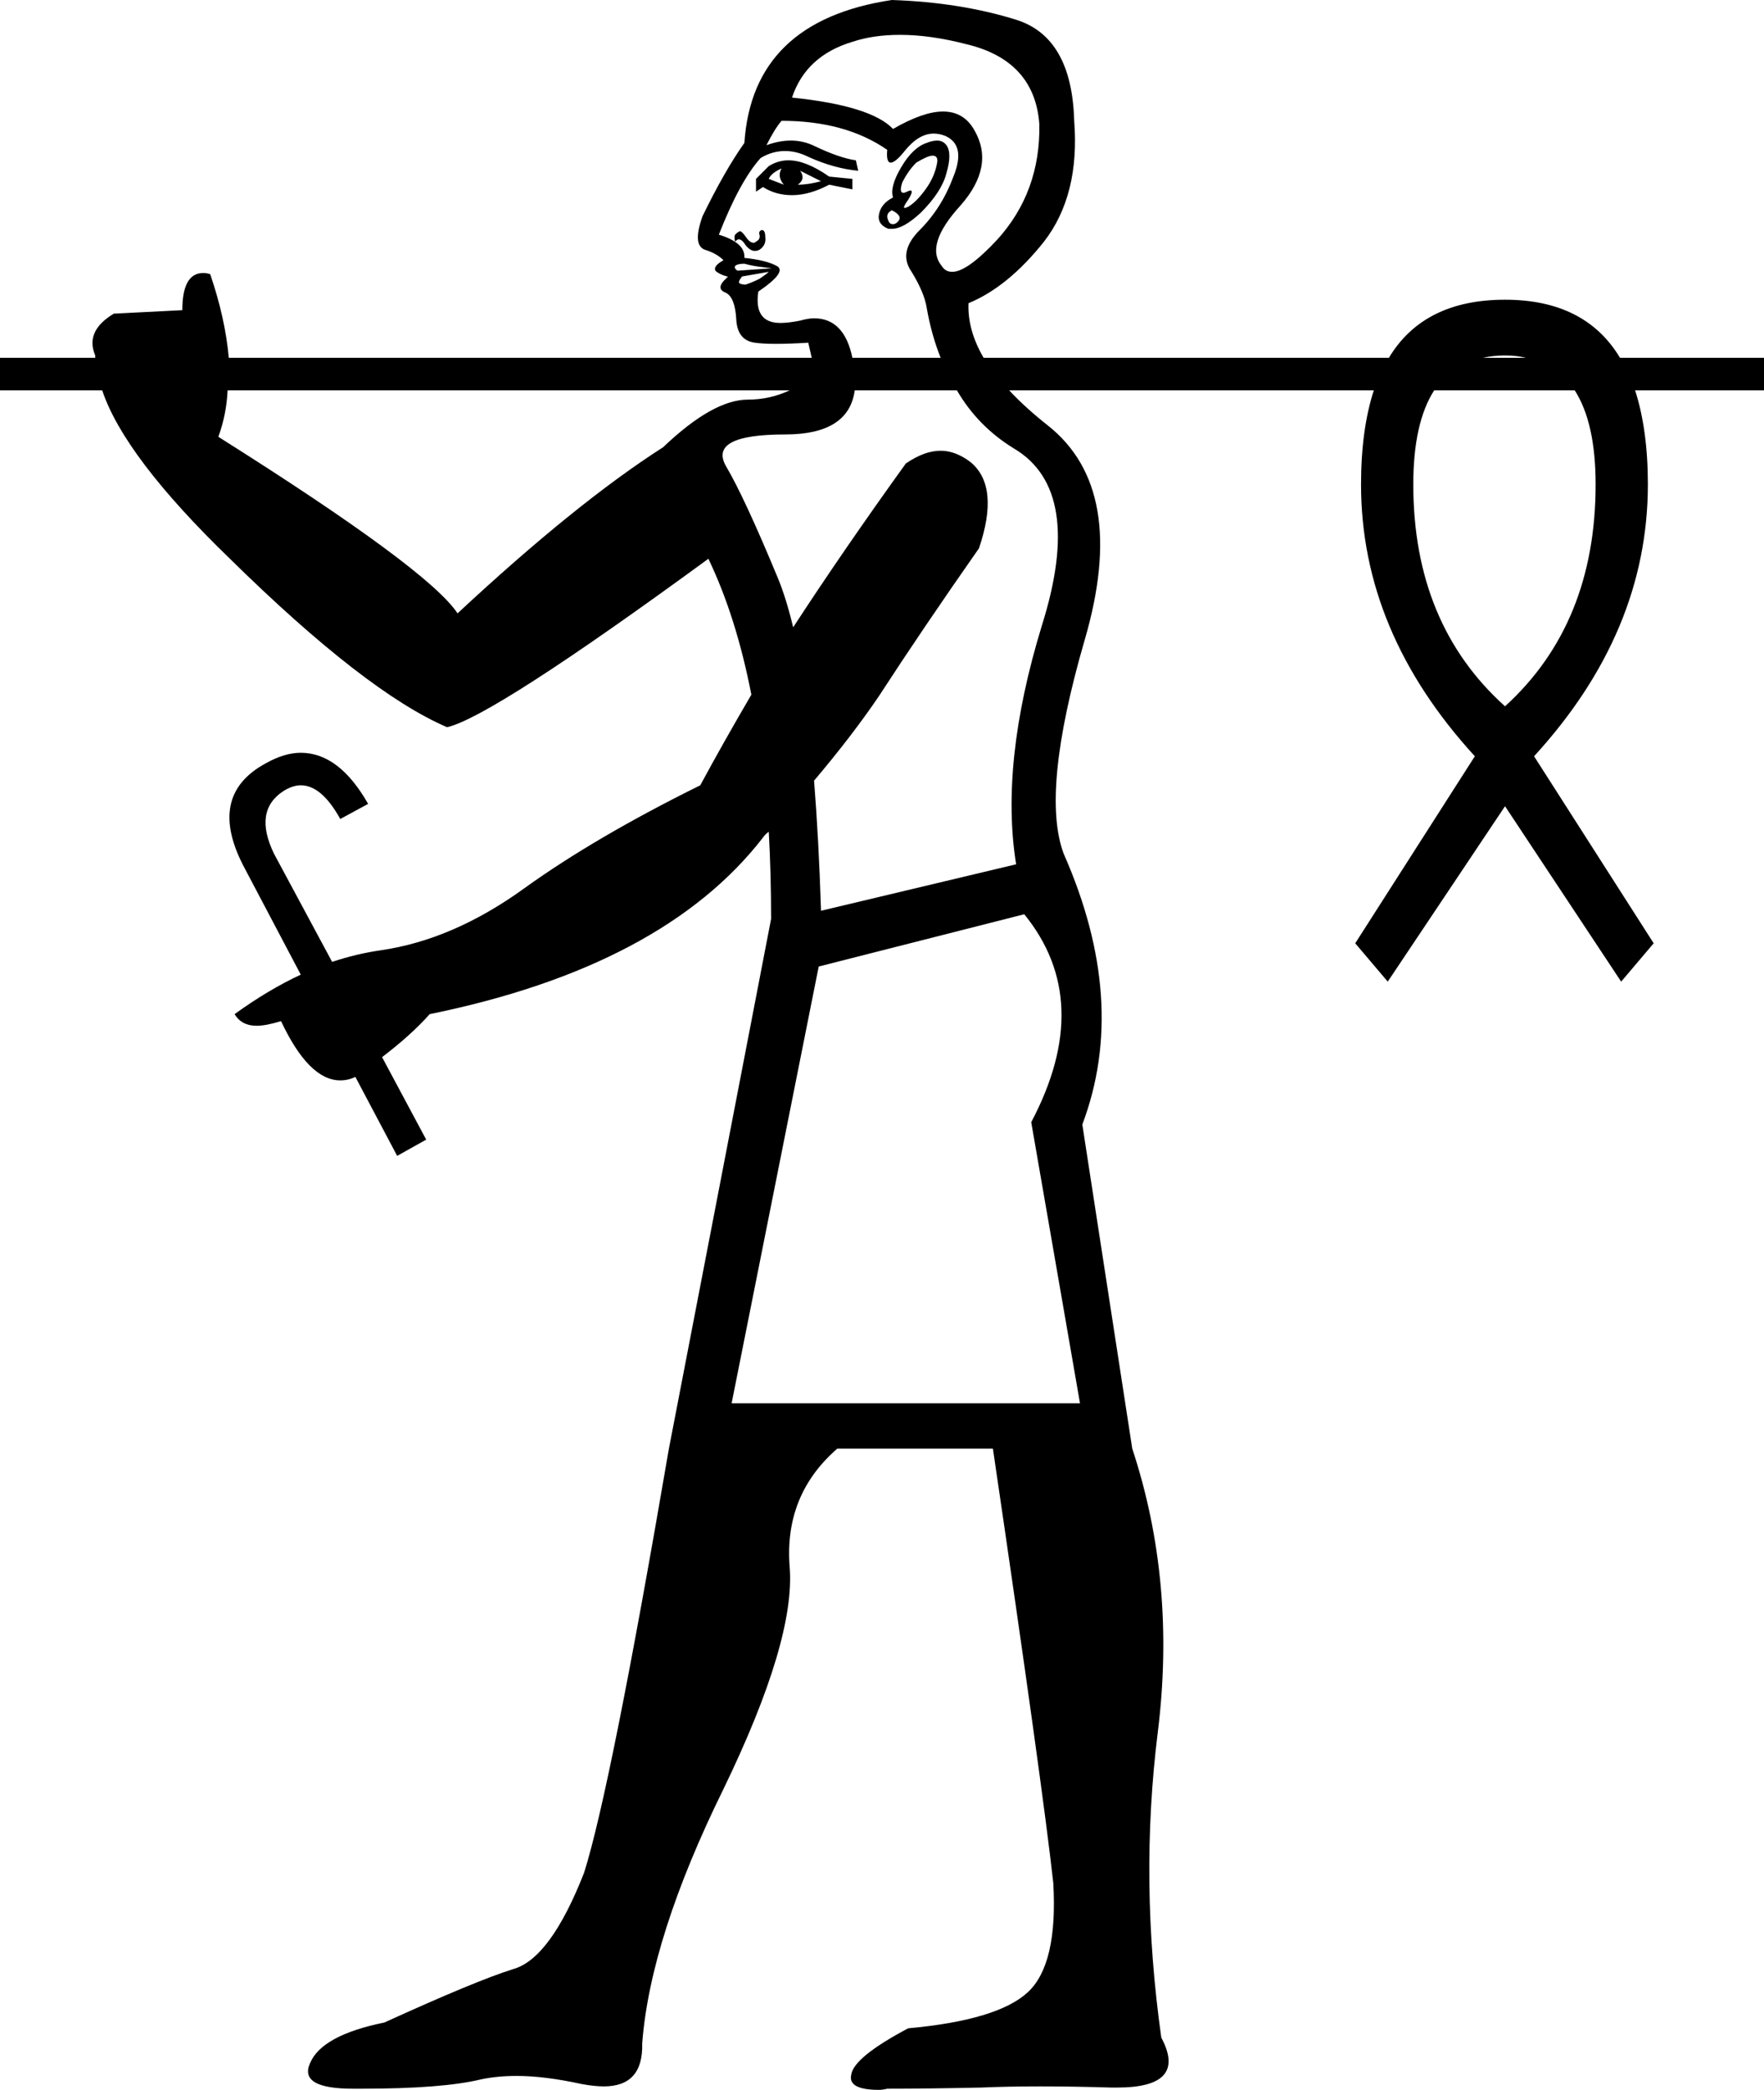 <?xml version='1.0' encoding ='UTF-8' standalone='yes'?>
<svg width='15.19' height='17.99' xmlns='http://www.w3.org/2000/svg' xmlns:xlink='http://www.w3.org/1999/xlink' >
<path style='fill:black; stroke:none' d=' M 6.73 1.45  Q 6.69 1.52 6.75 1.59  Q 6.67 1.56 6.62 1.54  Q 6.64 1.49 6.73 1.45  Z  M 6.89 1.47  L 7.07 1.56  Q 6.96 1.59 6.87 1.59  Q 6.94 1.54 6.89 1.47  Z  M 6.79 1.38  Q 6.7 1.38 6.62 1.43  L 6.51 1.54  L 6.51 1.65  L 6.57 1.61  Q 6.68 1.68 6.82 1.68  Q 6.97 1.68 7.14 1.59  L 7.34 1.63  L 7.34 1.54  L 7.14 1.52  Q 6.94 1.38 6.79 1.38  Z  M 8.03 1.34  Q 8.08 1.34 8.07 1.4  Q 8.05 1.52 7.97 1.63  Q 7.89 1.74 7.82 1.78  Q 7.8 1.79 7.79 1.79  Q 7.77 1.79 7.82 1.72  Q 7.87 1.64 7.84 1.64  Q 7.83 1.64 7.81 1.65  Q 7.79 1.66 7.78 1.66  Q 7.74 1.66 7.77 1.57  Q 7.82 1.47 7.89 1.4  Q 7.99 1.34 8.03 1.34  Z  M 7.68 1.81  Q 7.78 1.86 7.73 1.91  Q 7.71 1.93 7.69 1.93  Q 7.66 1.93 7.65 1.9  Q 7.62 1.84 7.68 1.81  Z  M 8.07 1.21  Q 8.03 1.21 7.98 1.23  Q 7.86 1.27 7.76 1.44  Q 7.66 1.61 7.69 1.7  Q 7.59 1.75 7.57 1.84  Q 7.55 1.93 7.65 1.97  Q 7.67 1.97 7.68 1.97  Q 7.78 1.97 7.93 1.83  Q 8.11 1.65 8.15 1.49  Q 8.2 1.32 8.15 1.25  Q 8.12 1.21 8.07 1.21  Z  M 6.56 1.98  Q 6.56 1.98 6.56 1.98  Q 6.53 1.99 6.54 2.02  Q 6.55 2.06 6.51 2.08  Q 6.5 2.09 6.49 2.09  Q 6.46 2.09 6.43 2.05  Q 6.39 1.99 6.37 1.99  Q 6.35 2 6.33 2.02  Q 6.32 2.04 6.33 2.08  Q 6.35 2.06 6.36 2.06  Q 6.39 2.06 6.42 2.11  Q 6.46 2.16 6.5 2.16  Q 6.52 2.16 6.54 2.15  Q 6.6 2.11 6.59 2.04  Q 6.59 1.98 6.56 1.98  Z  M 6.41 2.27  Q 6.48 2.29 6.57 2.3  Q 6.66 2.31 6.64 2.31  L 6.35 2.33  Q 6.32 2.31 6.33 2.29  Q 6.35 2.27 6.41 2.27  Z  M 7.75 0.3  Q 8.01 0.3 8.32 0.38  Q 8.91 0.52 8.95 1.07  Q 8.96 1.65 8.59 2.06  Q 8.33 2.34 8.2 2.34  Q 8.14 2.34 8.11 2.29  Q 7.96 2.11 8.27 1.77  Q 8.57 1.43 8.39 1.12  Q 8.3 0.96 8.12 0.96  Q 7.95 0.96 7.69 1.11  Q 7.5 0.91 6.82 0.84  Q 6.94 0.48 7.34 0.36  Q 7.52 0.3 7.75 0.3  Z  M 6.62 2.34  Q 6.6 2.36 6.54 2.4  Q 6.48 2.43 6.42 2.45  Q 6.39 2.45 6.37 2.44  Q 6.35 2.43 6.39 2.38  L 6.62 2.34  Z  M 6.73 1.04  Q 7.28 1.04 7.64 1.29  Q 7.63 1.4 7.67 1.4  Q 7.71 1.4 7.79 1.3  Q 7.91 1.15 8.04 1.15  Q 8.09 1.15 8.14 1.17  Q 8.32 1.25 8.21 1.52  Q 8.11 1.79 7.92 1.98  Q 7.73 2.17 7.85 2.34  Q 7.96 2.52 7.98 2.65  Q 8.02 2.88 8.1 3.08  L 7.34 3.08  Q 7.27 2.74 7.01 2.74  Q 6.96 2.74 6.89 2.76  Q 6.79 2.78 6.72 2.78  Q 6.49 2.78 6.53 2.51  Q 6.78 2.34 6.69 2.29  Q 6.6 2.24 6.41 2.22  Q 6.42 2.09 6.19 2.02  Q 6.37 1.56 6.55 1.36  Q 6.65 1.3 6.76 1.3  Q 6.86 1.3 6.96 1.35  Q 7.18 1.45 7.39 1.47  L 7.37 1.38  Q 7.23 1.36 7.02 1.26  Q 6.92 1.21 6.81 1.21  Q 6.71 1.21 6.6 1.25  Q 6.67 1.11 6.73 1.04  Z  M 12.96 3.06  Q 13.06 3.06 13.14 3.08  L 12.77 3.08  Q 12.86 3.06 12.96 3.06  Z  M 6.8 3.36  Q 6.63 3.44 6.44 3.44  Q 6.14 3.44 5.71 3.85  Q 4.96 4.33 3.94 5.28  Q 3.69 4.9 1.88 3.76  Q 1.95 3.57 1.96 3.36  Z  M 6.83 5.4  Q 6.83 5.4 6.83 5.4  L 6.83 5.4  Q 6.83 5.4 6.83 5.4  Z  M 13.56 3.36  Q 13.74 3.64 13.74 4.17  Q 13.74 5.37 12.96 6.08  Q 12.17 5.37 12.17 4.17  Q 12.17 3.64 12.35 3.36  Z  M 8.24 3.36  Q 8.42 3.67 8.73 3.86  Q 9.34 4.22 8.97 5.39  Q 8.61 6.57 8.75 7.44  L 7.07 7.84  Q 7.05 7.22 7.01 6.72  L 7.01 6.72  Q 7.34 6.33 7.57 5.99  Q 7.94 5.42 8.43 4.72  Q 8.61 4.19 8.36 3.98  Q 8.23 3.88 8.1 3.88  Q 7.96 3.88 7.8 3.99  Q 7.26 4.74 6.83 5.4  L 6.83 5.4  Q 6.77 5.15 6.7 4.98  Q 6.41 4.28 6.25 4.01  Q 6.1 3.74 6.76 3.74  Q 7.31 3.74 7.36 3.36  Z  M 2.86 8.28  L 2.86 8.28  L 2.86 8.28  Q 2.86 8.28 2.86 8.28  Z  M 8.82 7.87  Q 9.43 8.62 8.88 9.66  L 9.3 12.08  L 6.3 12.08  L 7.05 8.32  L 8.82 7.87  Z  M 7.68 0  Q 6.48 0.18 6.41 1.23  Q 6.24 1.47 6.05 1.86  Q 5.96 2.11 6.07 2.15  Q 6.17 2.18 6.23 2.24  Q 6.14 2.29 6.16 2.33  Q 6.19 2.36 6.26 2.38  Q 6.27 2.38 6.27 2.38  L 6.27 2.38  Q 6.27 2.38 6.23 2.42  Q 6.17 2.49 6.25 2.52  Q 6.33 2.56 6.34 2.75  Q 6.35 2.93 6.5 2.95  Q 6.57 2.96 6.68 2.96  Q 6.8 2.96 6.96 2.95  L 6.99 3.08  L 1.97 3.08  Q 1.94 2.74 1.81 2.36  Q 1.78 2.35 1.75 2.35  Q 1.57 2.35 1.57 2.67  L 0.98 2.7  Q 0.73 2.85 0.82 3.06  Q 0.82 3.07 0.82 3.08  L 0 3.08  L 0 3.22  L 0 3.36  L 0.88 3.36  Q 1.07 3.93 1.98 4.81  Q 3.15 5.96 3.85 6.26  Q 4.24 6.17 6.1 4.81  Q 6.34 5.31 6.47 5.98  L 6.47 5.98  Q 6.23 6.39 6.03 6.76  Q 5.12 7.21 4.51 7.65  Q 3.9 8.09 3.28 8.18  Q 3.07 8.21 2.86 8.28  L 2.86 8.28  L 2.36 7.35  Q 2.18 6.98 2.44 6.81  Q 2.52 6.76 2.59 6.76  Q 2.77 6.76 2.93 7.05  L 3.17 6.92  Q 2.92 6.48 2.59 6.48  Q 2.45 6.48 2.29 6.57  Q 1.77 6.85 2.11 7.48  L 2.59 8.39  L 2.59 8.39  Q 2.31 8.52 2.02 8.73  Q 2.08 8.83 2.21 8.83  Q 2.29 8.83 2.42 8.79  Q 2.66 9.3 2.93 9.3  Q 3 9.3 3.06 9.27  L 3.06 9.27  L 3.42 9.95  L 3.67 9.81  L 3.29 9.1  L 3.29 9.1  Q 3.54 8.91 3.7 8.73  Q 5.71 8.32 6.57 7.21  Q 6.59 7.18 6.62 7.16  L 6.62 7.16  Q 6.64 7.52 6.64 7.91  L 5.76 12.47  Q 5.26 15.39 5.03 16.12  Q 4.74 16.86 4.42 16.95  Q 4.1 17.05 3.31 17.41  Q 2.77 17.52 2.67 17.76  Q 2.57 17.98 3.04 17.98  Q 3.08 17.98 3.11 17.98  Q 3.81 17.98 4.14 17.9  Q 4.28 17.87 4.45 17.87  Q 4.69 17.87 5.01 17.94  Q 5.12 17.96 5.2 17.96  Q 5.54 17.96 5.53 17.59  Q 5.6 16.68 6.23 15.4  Q 6.85 14.12 6.8 13.49  Q 6.75 12.87 7.21 12.47  L 8.55 12.47  Q 8.98 15.39 9.07 16.21  Q 9.11 16.91 8.85 17.15  Q 8.59 17.39 7.82 17.46  Q 7.35 17.71 7.33 17.86  Q 7.3 17.99 7.57 17.99  Q 7.6 17.99 7.64 17.98  Q 7.98 17.98 8.45 17.97  Q 8.68 17.96 8.96 17.96  Q 9.24 17.96 9.57 17.97  Q 9.6 17.97 9.62 17.97  Q 10.23 17.97 10 17.54  Q 9.81 16.19 9.97 14.91  Q 10.13 13.62 9.75 12.47  L 9.32 9.68  Q 9.72 8.62 9.16 7.35  Q 8.96 6.82 9.34 5.51  Q 9.72 4.21 9.02 3.66  Q 8.83 3.51 8.69 3.36  L 11.83 3.36  Q 11.72 3.7 11.72 4.17  Q 11.72 5.44 12.7 6.51  L 11.67 8.12  L 11.95 8.45  L 12.96 6.94  L 13.96 8.45  L 14.24 8.12  L 13.21 6.51  Q 14.19 5.44 14.19 4.17  Q 14.19 3.7 14.08 3.36  L 15.19 3.36  L 15.19 3.08  L 13.95 3.08  Q 13.65 2.58 12.96 2.58  Q 12.26 2.58 11.96 3.08  L 8.47 3.08  Q 8.33 2.84 8.34 2.61  Q 8.68 2.47 8.99 2.08  Q 9.3 1.68 9.25 1.04  Q 9.23 0.32 8.75 0.17  Q 8.27 0.02 7.68 0  Z '/></svg>
